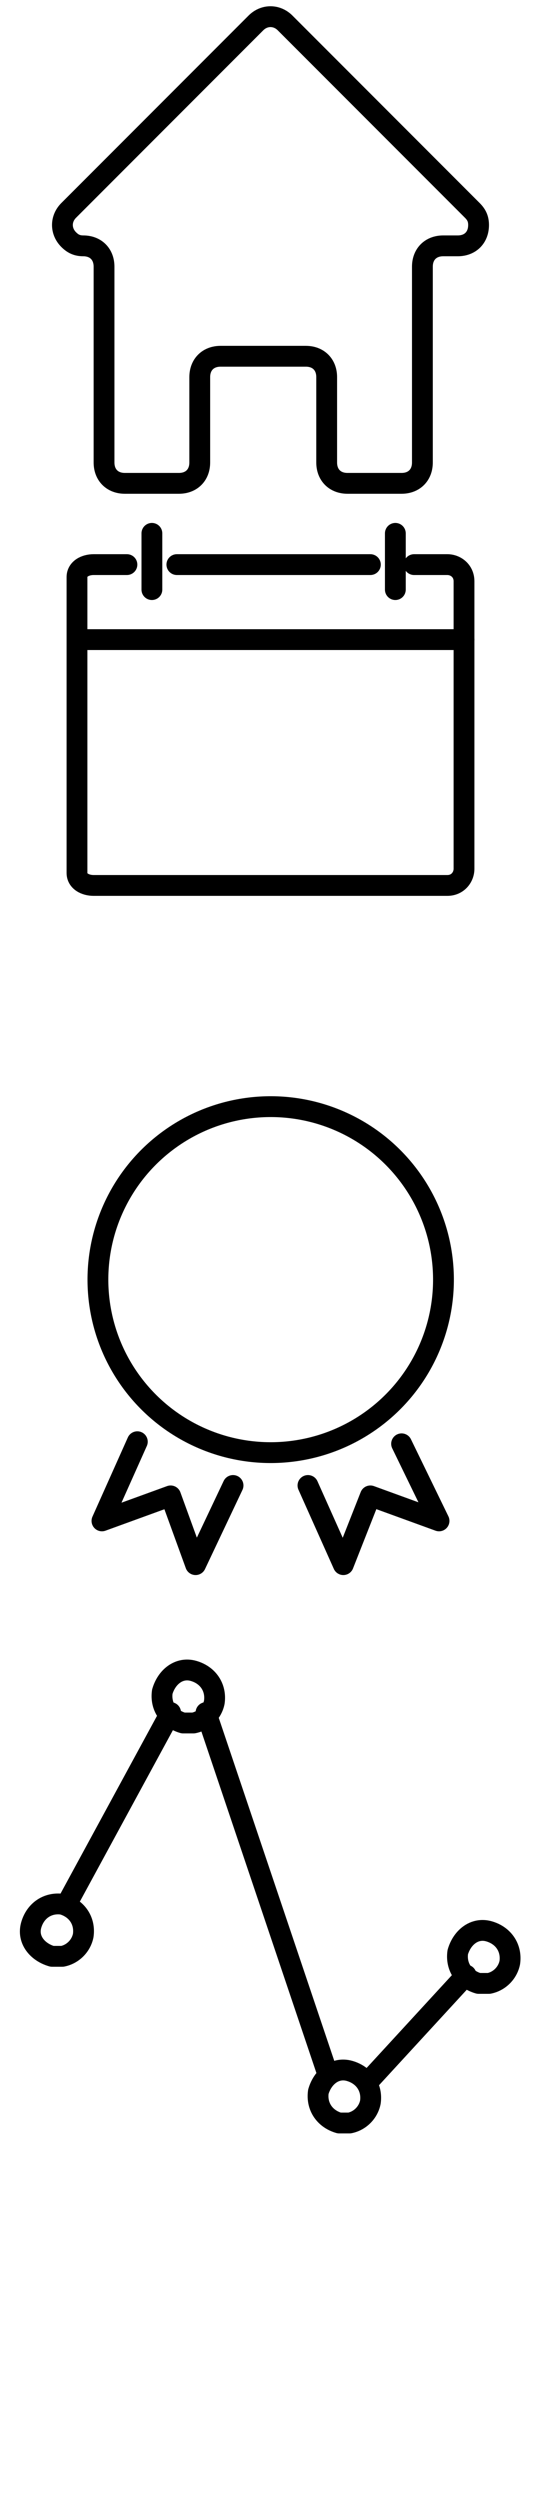 <?xml version="1.0" encoding="utf-8"?>
<!-- Generator: Adobe Illustrator 21.1.0, SVG Export Plug-In . SVG Version: 6.00 Build 0)  -->
<svg version="1.1" id="Camada_1" xmlns="http://www.w3.org/2000/svg" xmlns:xlink="http://www.w3.org/1999/xlink" x="0px" y="0px"
	 viewBox="0 0 26 120" style="enable-background:new 0 0 26 120;" xml:space="preserve">
<style type="text/css">
	.st0{fill:none;stroke:#000000;stroke-linecap:round;stroke-linejoin:round;}
</style>
<title>Prancheta 3</title>
<g>
	<line class="st0" x1="8.5" y1="27.1" x2="17.8" y2="27.1"/>
	<path class="st0" d="M19.9,27.1h1.6c0.4,0,0.8,0.3,0.8,0.8l0,0v13.8c0,0.4-0.3,0.8-0.8,0.8H4.5c-0.4,0-0.8-0.2-0.8-0.6V27.7
		c0-0.4,0.4-0.6,0.8-0.6h1.6"/>
	<line class="st0" x1="3.8" y1="30.7" x2="22.3" y2="30.7"/>
	<line class="st0" x1="7.3" y1="25.6" x2="7.3" y2="28.3"/>
	<line class="st0" x1="19" y1="25.6" x2="19" y2="28.3"/>
</g>
<g>
	<polyline class="st0" points="14.8,71.3 16.5,75.1 17.8,71.8 21.1,73 19.3,69.3 	"/>
	<ellipse transform="matrix(0.42 -0.908 0.908 0.42 -48.202 47.436)" class="st0" cx="13" cy="61.4" rx="8.3" ry="8.3"/>
	<polyline class="st0" points="6.6,69.2 4.9,73 8.2,71.8 9.4,75.1 11.2,71.3 	"/>
</g>
<g>
	<path class="st0" d="M12.3,1.1l-9,9c-0.4,0.4-0.4,1,0,1.4c0.2,0.2,0.4,0.3,0.7,0.3l0,0c0.6,0,1,0.4,1,1l0,0v9.4c0,0.6,0.4,1,1,1
		h2.6c0.6,0,1-0.4,1-1v-4.1c0-0.6,0.4-1,1-1h4.1c0.6,0,1,0.4,1,1v4.1c0,0.6,0.4,1,1,1h2.6c0.6,0,1-0.4,1-1v-9.4c0-0.6,0.4-1,1-1H22
		c0.6,0,1-0.4,1-1c0-0.3-0.1-0.5-0.3-0.7l-9-9C13.3,0.7,12.7,0.7,12.3,1.1z"/>
</g>
<g>
	<path class="st0" d="M24.5,94.2c0.1-0.7-0.3-1.3-1-1.5s-1.3,0.3-1.5,1c-0.1,0.7,0.3,1.3,1,1.5c0.2,0,0.3,0,0.5,0
		C24,95.1,24.4,94.7,24.5,94.2z"/>
	<path class="st0" d="M10.3,81.7c0.1-0.7-0.3-1.3-1-1.5s-1.3,0.3-1.5,1c-0.1,0.7,0.3,1.3,1,1.5c0.2,0,0.3,0,0.5,0
		C9.8,82.6,10.2,82.2,10.3,81.7z"/>
	<path class="st0" d="M17.8,100.9c0.1-0.7-0.3-1.3-1-1.5s-1.3,0.3-1.5,1c-0.1,0.7,0.3,1.3,1,1.5c0.2,0,0.3,0,0.5,0
		C17.3,101.8,17.7,101.4,17.8,100.9z"/>
	<path class="st0" d="M4,92.9c0.1-0.7-0.3-1.3-1-1.5c-0.7-0.1-1.3,0.3-1.5,1s0.3,1.3,1,1.5c0.2,0,0.3,0,0.5,0
		C3.5,93.8,3.9,93.4,4,92.9z"/>
	<line class="st0" x1="3.2" y1="91.4" x2="8.2" y2="82.2"/>
	<line class="st0" x1="17.8" y1="99.8" x2="22.4" y2="94.8"/>
	<line class="st0" x1="9.9" y1="82.2" x2="15.7" y2="99.4"/>
</g>
</svg>
